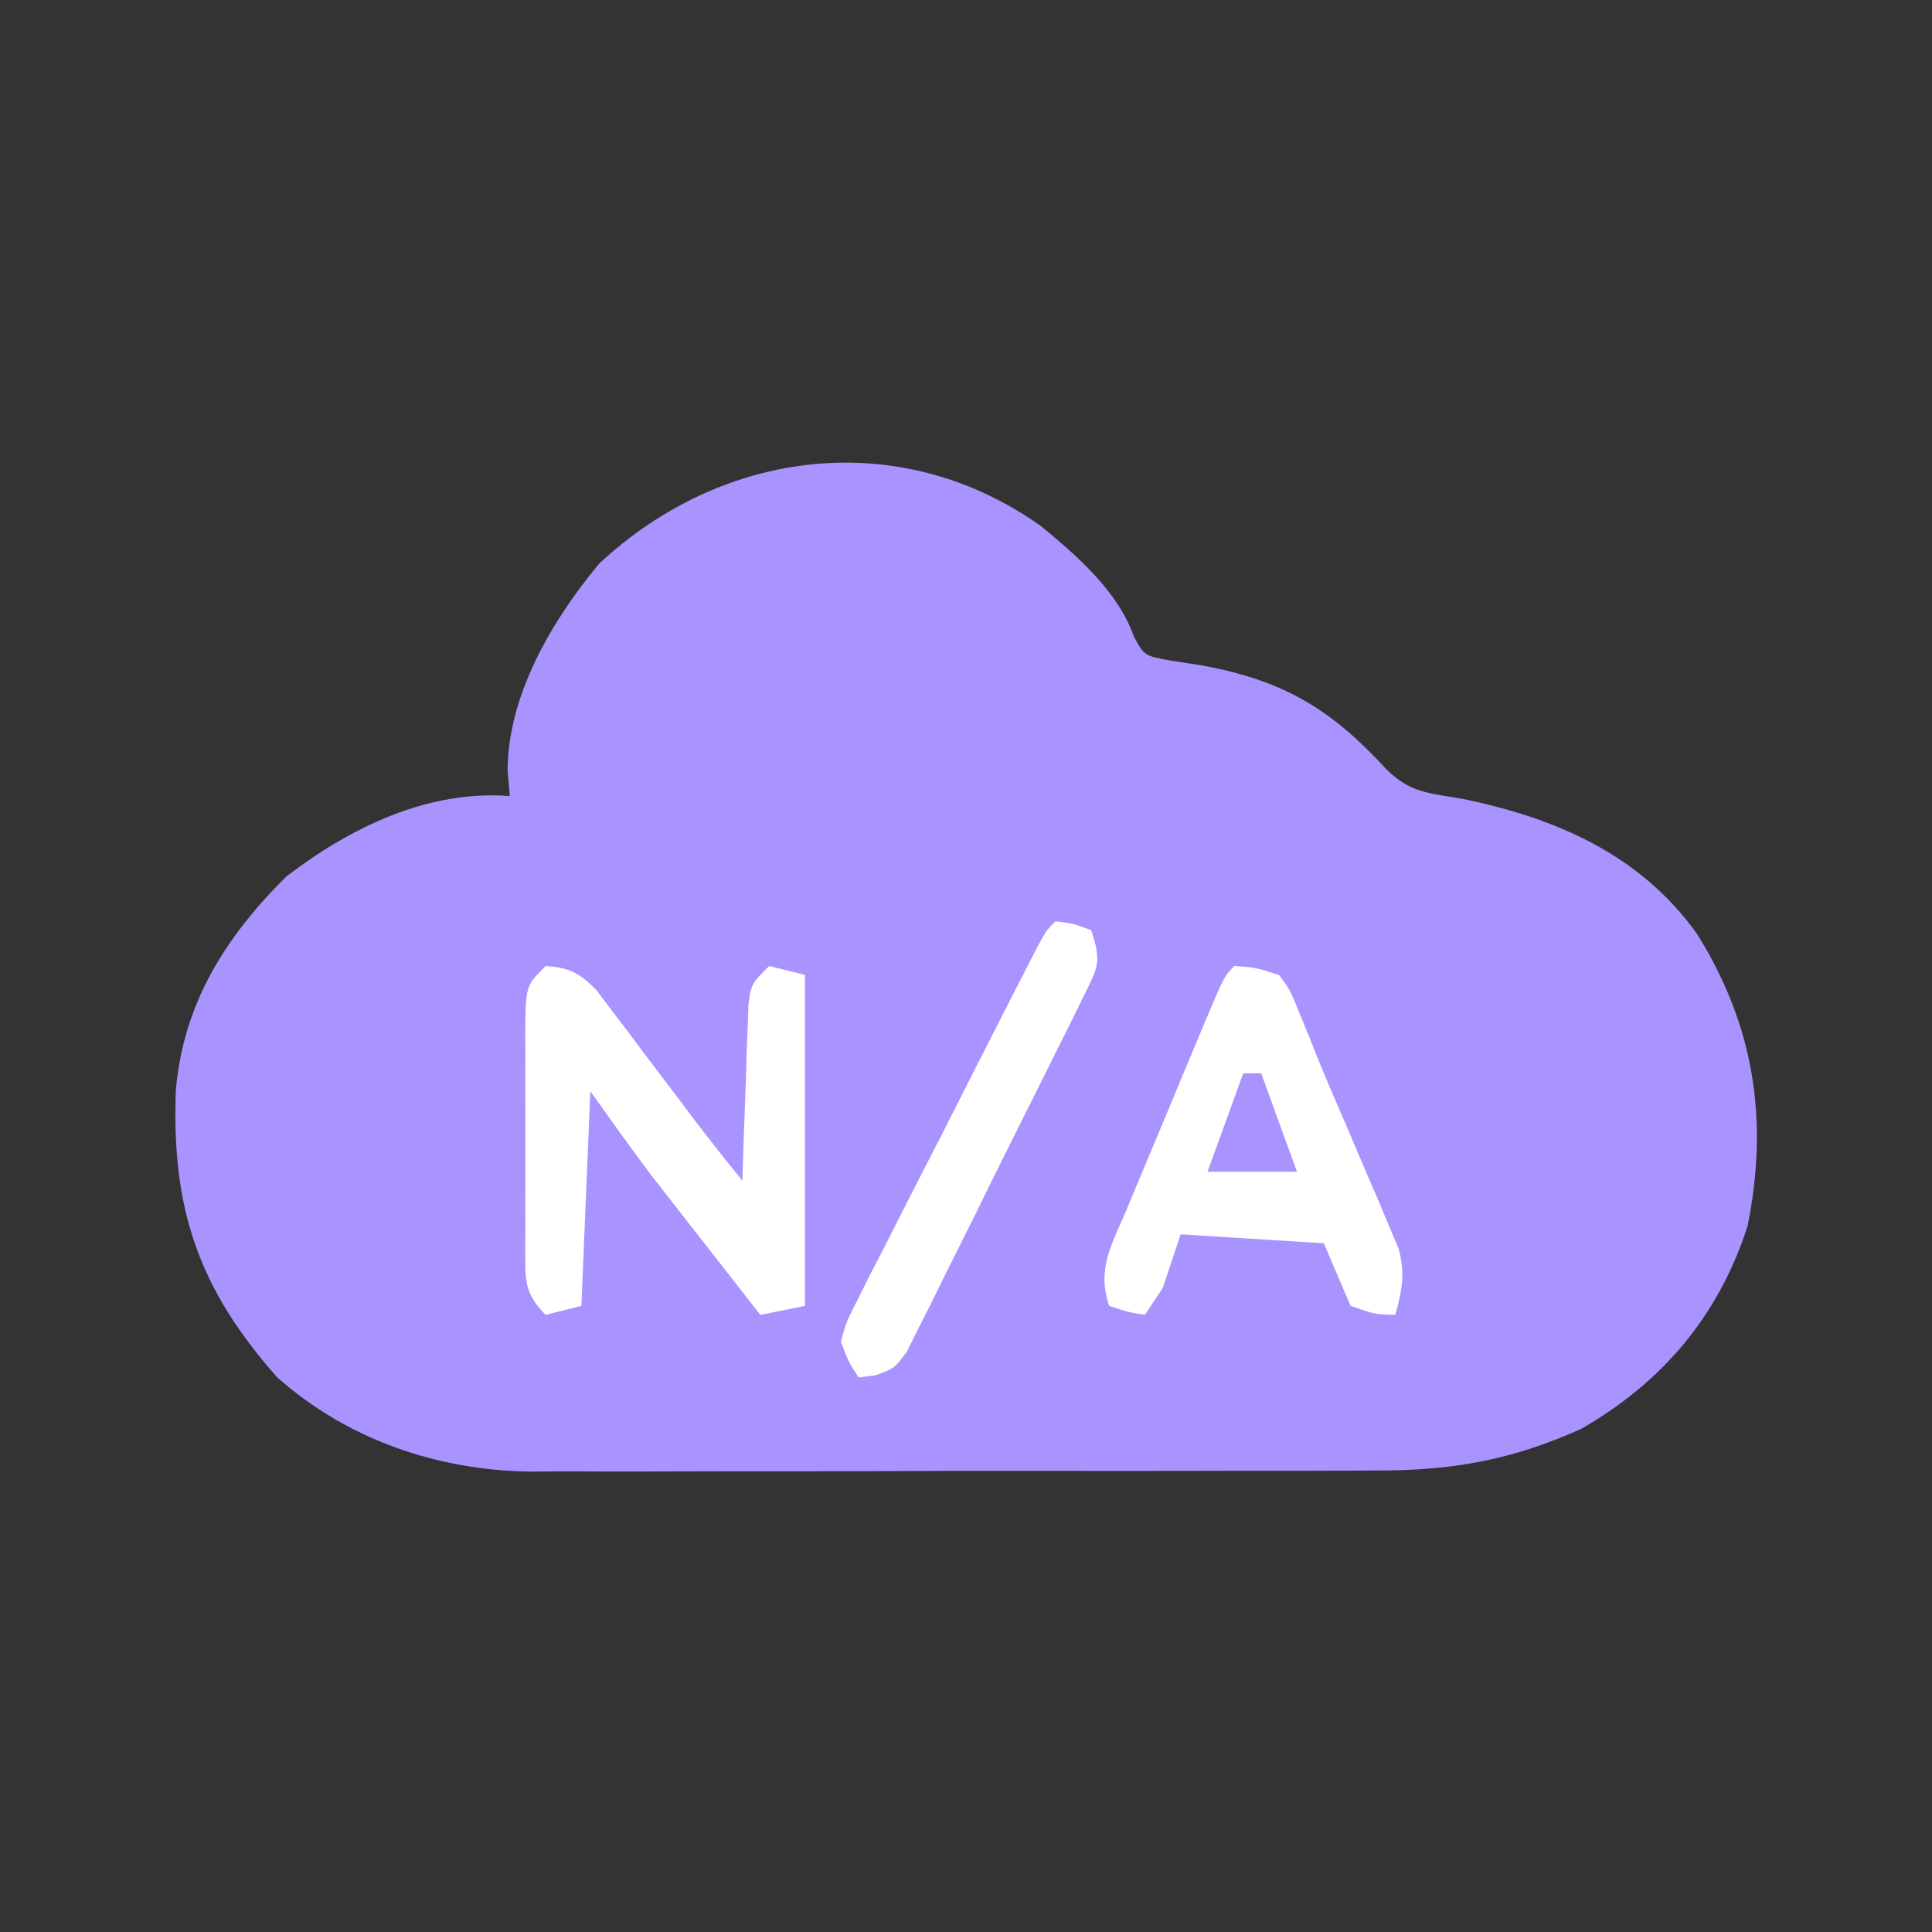 <?xml version="1.0" encoding="UTF-8"?>
<svg version="1.1" xmlns="http://www.w3.org/2000/svg" width="216" height="216">
<rect width="100%" height="100%" fill="#333333" stroke="none"/>
<path d="M0 0 C4.033 3.319 8.599 7.287 10.375 12.309 C11.55 14.512 11.55 14.512 14.602 15.059 C15.806 15.246 17.01 15.432 18.25 15.625 C27.213 17.322 32.467 20.486 38.625 27.188 C41.309 29.871 43.406 29.841 47.125 30.5 C57.532 32.63 66.976 36.703 73.316 45.547 C79.732 55.75 81.401 66.365 79.008 78.254 C75.782 88.289 69.492 95.715 60.41 100.934 C52.592 104.454 45.884 105.63 37.313 105.592 C36.217 105.598 35.122 105.605 33.993 105.612 C30.394 105.631 26.795 105.627 23.195 105.621 C20.679 105.626 18.162 105.631 15.645 105.637 C10.378 105.646 5.111 105.644 -0.156 105.634 C-6.219 105.622 -12.281 105.636 -18.344 105.663 C-24.207 105.688 -30.07 105.69 -35.933 105.684 C-38.414 105.684 -40.894 105.69 -43.375 105.702 C-46.852 105.717 -50.327 105.706 -53.804 105.689 C-55.323 105.704 -55.323 105.704 -56.872 105.719 C-67.36 105.611 -77.44 102.209 -85.375 95.188 C-94.233 85.197 -97.211 76.248 -96.715 63.059 C-95.864 53.362 -91.209 45.998 -84.375 39.188 C-77.208 33.706 -68.565 29.481 -59.375 30.188 C-59.458 29.239 -59.54 28.29 -59.625 27.312 C-59.591 18.887 -54.637 10.505 -49.375 4.188 C-35.604 -8.64 -15.781 -11.191 0 0 Z " fill="#A993FE" transform="translate(116.375,58.812)"/>
<path d="M0 0 C2.685 0.187 3.773 0.772 5.676 2.687 C6.216 3.404 6.756 4.121 7.312 4.859 C7.913 5.646 8.514 6.432 9.133 7.242 C9.749 8.07 10.365 8.897 11 9.75 C12.229 11.37 13.458 12.99 14.688 14.609 C15.26 15.371 15.832 16.132 16.422 16.916 C18.237 19.313 20.103 21.667 22 24 C22.02 23.344 22.04 22.688 22.06 22.012 C22.155 19.049 22.265 16.087 22.375 13.125 C22.406 12.092 22.437 11.06 22.469 9.996 C22.507 9.01 22.546 8.024 22.586 7.008 C22.617 6.097 22.649 5.185 22.681 4.247 C23 2 23 2 25 0 C26.32 0.33 27.64 0.66 29 1 C29 13.21 29 25.42 29 38 C26.525 38.495 26.525 38.495 24 39 C21.768 36.148 19.54 33.293 17.312 30.438 C16.374 29.238 16.374 29.238 15.416 28.014 C14.493 26.829 14.493 26.829 13.551 25.621 C12.99 24.904 12.43 24.186 11.853 23.447 C9.504 20.346 7.261 17.166 5 14 C4.67 21.92 4.34 29.84 4 38 C2.02 38.495 2.02 38.495 0 39 C-2.517 36.483 -2.247 34.923 -2.278 31.488 C-2.274 30.739 -2.27 29.99 -2.266 29.219 C-2.268 28.449 -2.269 27.68 -2.271 26.888 C-2.273 25.26 -2.269 23.633 -2.261 22.005 C-2.25 19.51 -2.261 17.015 -2.273 14.52 C-2.272 12.94 -2.27 11.361 -2.266 9.781 C-2.27 9.032 -2.274 8.283 -2.278 7.512 C-2.23 2.23 -2.23 2.23 0 0 Z " fill="#FFFFFF" transform="translate(61,108)"/>
<path d="M0 0 C2.422 0.176 2.422 0.176 5 1 C6.266 2.73 6.266 2.73 7.25 5.188 C7.65 6.163 8.049 7.139 8.461 8.145 C8.691 8.729 8.922 9.314 9.159 9.917 C10.18 12.447 11.266 14.946 12.352 17.449 C13.194 19.424 14.035 21.399 14.875 23.375 C15.293 24.338 15.711 25.301 16.142 26.294 C16.525 27.215 16.909 28.137 17.305 29.086 C17.655 29.911 18.006 30.737 18.367 31.587 C19.107 34.409 18.77 36.215 18 39 C15.688 38.938 15.688 38.938 13 38 C12.01 35.69 11.02 33.38 10 31 C4.72 30.67 -0.56 30.34 -6 30 C-6.66 31.98 -7.32 33.96 -8 36 C-8.66 36.99 -9.32 37.98 -10 39 C-11.938 38.688 -11.938 38.688 -14 38 C-15.395 33.816 -13.715 31.173 -12.07 27.305 C-11.761 26.557 -11.451 25.809 -11.132 25.038 C-10.475 23.457 -9.814 21.879 -9.149 20.302 C-8.128 17.881 -7.119 15.455 -6.113 13.027 C-5.475 11.494 -4.835 9.962 -4.195 8.43 C-3.891 7.701 -3.587 6.971 -3.273 6.22 C-1.118 1.118 -1.118 1.118 0 0 Z " fill="#FFFFFF" transform="translate(138,108)"/>
<path d="M0 0 C2 0.25 2 0.25 4 1 C5.219 4.657 4.72 5.196 3.066 8.547 C2.618 9.465 2.17 10.382 1.709 11.328 C1.213 12.315 0.718 13.303 0.207 14.32 C-0.295 15.335 -0.798 16.349 -1.316 17.394 C-2.382 19.54 -3.455 21.684 -4.531 23.825 C-6.18 27.11 -7.803 30.408 -9.424 33.707 C-10.462 35.787 -11.502 37.867 -12.543 39.945 C-13.029 40.937 -13.514 41.929 -14.014 42.95 C-14.478 43.861 -14.941 44.773 -15.419 45.711 C-15.821 46.517 -16.224 47.323 -16.639 48.154 C-18 50 -18 50 -20.161 50.768 C-20.768 50.845 -21.375 50.921 -22 51 C-23.117 49.291 -23.117 49.291 -24 47 C-23.374 44.779 -23.374 44.779 -22.132 42.339 C-21.674 41.422 -21.217 40.504 -20.746 39.559 C-20.235 38.577 -19.725 37.594 -19.199 36.582 C-18.688 35.569 -18.177 34.556 -17.651 33.512 C-16.011 30.271 -14.349 27.042 -12.688 23.812 C-11.577 21.624 -10.469 19.434 -9.361 17.244 C-7.335 13.249 -5.305 9.256 -3.257 5.273 C-2.844 4.47 -2.432 3.667 -2.007 2.84 C-1 1 -1 1 0 0 Z " fill="#FFFFFF" transform="translate(118,103)"/>
<path d="M0 0 C0.66 0 1.32 0 2 0 C3.32 3.63 4.64 7.26 6 11 C2.7 11 -0.6 11 -4 11 C-2.68 7.37 -1.36 3.74 0 0 Z " fill="#A993FE" transform="translate(139,120)"/>
</svg>

